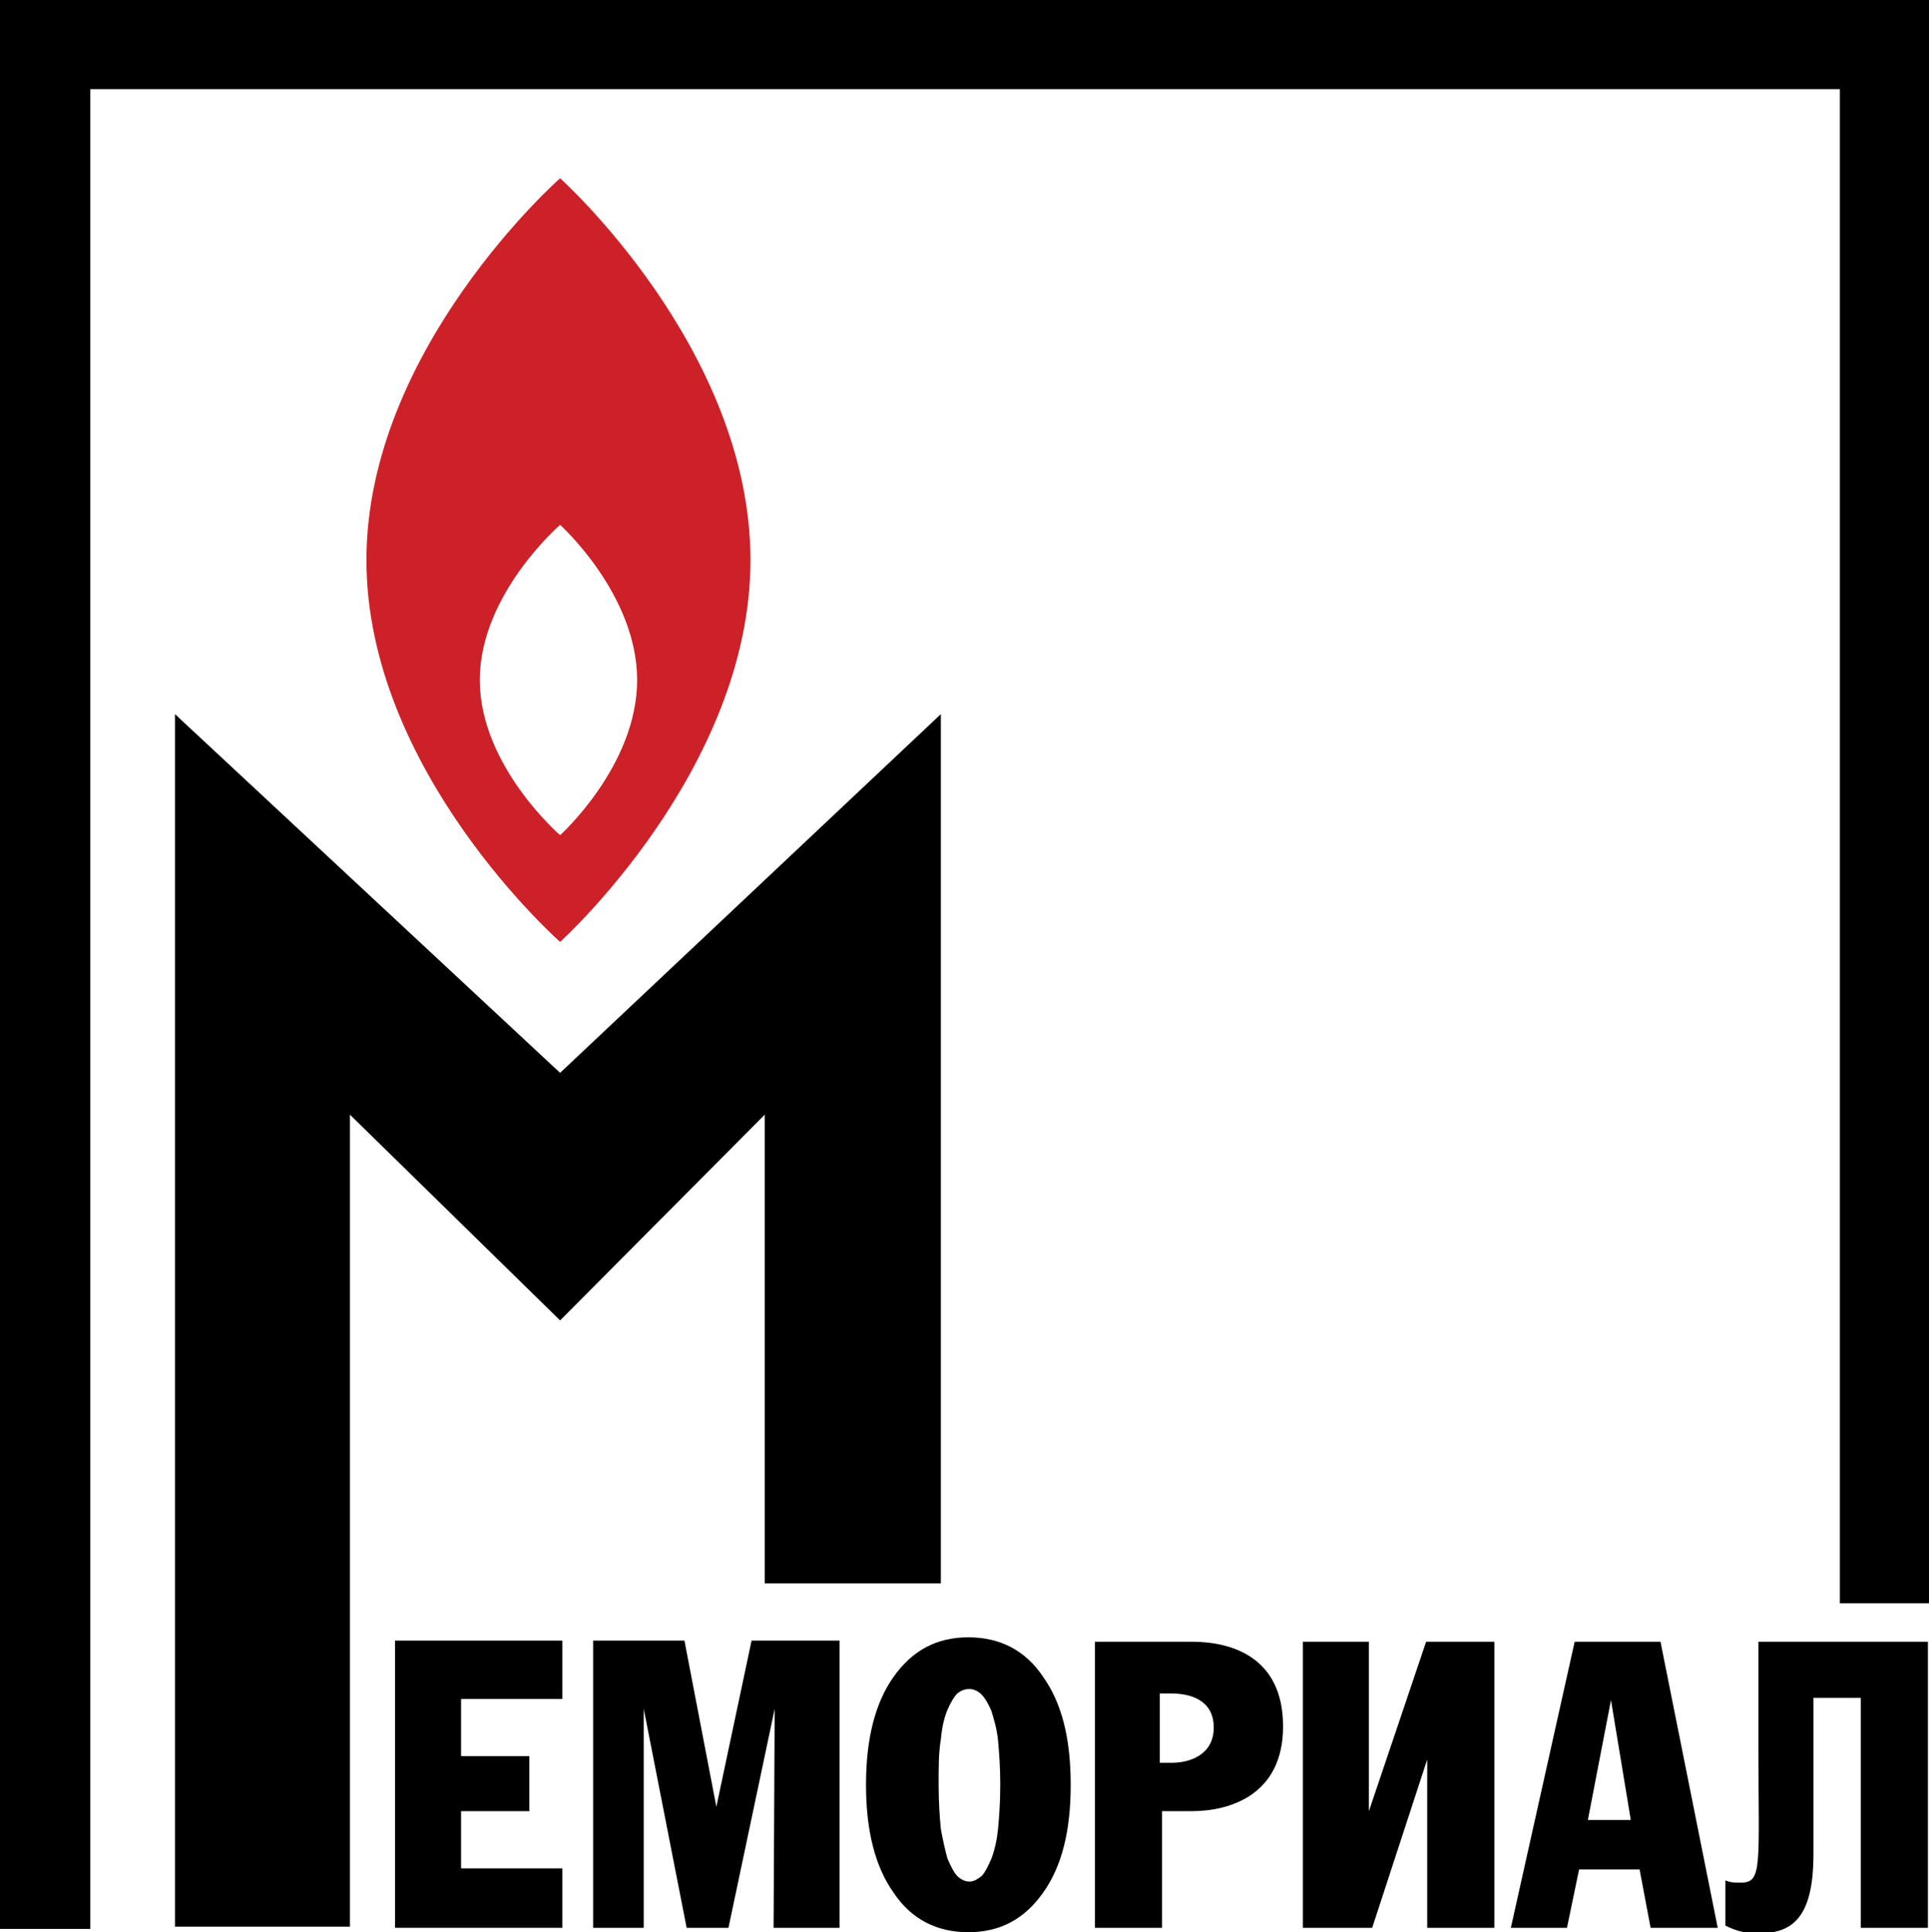 <?xml version="1.0" encoding="utf-8"?>
<!-- Generator: Adobe Illustrator 18.0.0, SVG Export Plug-In . SVG Version: 6.00 Build 0)  -->
<!DOCTYPE svg PUBLIC "-//W3C//DTD SVG 1.1//EN" "http://www.w3.org/Graphics/SVG/1.1/DTD/svg11.dtd">
<svg version="1.1" id="Layer_1" xmlns="http://www.w3.org/2000/svg" xmlns:xlink="http://www.w3.org/1999/xlink" x="0px" y="0px"
	 viewBox="0 0 175.3 175.6" enable-background="new 0 0 175.3 175.6" xml:space="preserve">
<g>
	<g>
		<path fill="#CC2128" d="M43.6,61.8c0-7.8,7.3-14.1,7.3-14.1s7,6.3,7,14.1s-7,14.1-7,14.1S43.6,69.6,43.6,61.8 M50.9,16.2
			c0,0-17.6,15.5-17.6,34.7c0,19.2,17.6,34.7,17.6,34.7S68.2,70,68.2,50.9C68.2,31.7,50.9,16.2,50.9,16.2"/>
	</g>
	<polygon points="50.9,97.5 15.9,64.9 15.9,175.1 31.8,175.1 31.8,101.3 50.9,120 69.5,101.3 69.5,143.9 85.5,143.9 85.5,64.9 	"/>
	<polygon points="129.6,149.2 124.4,164.6 124.4,149.2 118.4,149.2 118.4,175.2 124.7,175.2 129.7,159.9 129.7,175.2 135.8,175.2 
		135.8,149.2 	"/>
	<path d="M146.4,154.5l1.8,10.9h-3.9L146.4,154.5z M143.1,149.2l-5.8,26h5.1l1.1-5.3h5.5l1,5.3h6.1l-5.2-26H143.1z"/>
	<polygon points="35.9,149.1 35.9,175.2 51.1,175.2 51.1,169.8 41.9,169.8 41.9,164.6 48.1,164.6 48.1,159.6 41.9,159.6 41.9,154.4 
		51.1,154.4 51.1,149.1 	"/>
	<polygon points="68.3,149.1 65.1,164.2 62.2,149.1 53.9,149.1 53.9,175.2 58.5,175.2 58.5,155.3 62.4,175.2 66.2,175.2 70.4,155.3 
		70.3,175.2 76.3,175.2 76.3,149.1 	"/>
	<g>
		<path d="M116.6,156.9c0-6.4-4.8-7.7-8.3-7.7h-8.8v26h6.1v-10.6h2.7C111.8,164.6,116.6,163.1,116.6,156.9 M110.3,157
			c0,2.5-2.2,3.2-3.8,3.2h-1.1v-6.3h1C108.2,153.9,110.3,154.5,110.3,157"/>
		<path d="M175.2,175.1v-25.9h-15.4v9.6c0,10.7,0.4,12.3-1.6,12.3c-0.5,0-0.9,0-1.4-0.2v4.1c1,0.5,1.8,0.7,3,0.7c3,0,5-1.3,5-7.2
			c0-1.5,0-3.3,0-5.4v-8.8h4.3v20.9H175.2z"/>
		<path d="M97.3,162.2c0,4.2-0.8,7.4-2.5,9.8c-1.7,2.4-3.9,3.6-6.8,3.6c-2.9,0-5.2-1.2-6.8-3.6c-1.7-2.4-2.5-5.7-2.5-9.8
			c0-4.1,0.8-7.4,2.5-9.8c1.7-2.4,3.9-3.6,6.8-3.6c2.9,0,5.2,1.2,6.8,3.6C96.5,154.8,97.3,158,97.3,162.2 M90.9,162.2
			c0-1.6-0.1-2.9-0.2-4c-0.1-1.1-0.4-2-0.6-2.7c-0.3-0.7-0.6-1.2-0.9-1.5c-0.3-0.3-0.7-0.5-1.1-0.5c-0.4,0-0.7,0.1-1.1,0.4
			c-0.3,0.3-0.6,0.8-0.9,1.5c-0.3,0.7-0.5,1.6-0.6,2.7c-0.2,1.1-0.2,2.5-0.2,4.1c0,1.6,0.1,3,0.2,4c0.2,1.1,0.4,2,0.6,2.7
			c0.3,0.7,0.6,1.3,0.9,1.6c0.3,0.3,0.7,0.5,1.1,0.5c0.4,0,0.7-0.2,1.1-0.5c0.3-0.3,0.6-0.9,0.9-1.6c0.3-0.8,0.5-1.7,0.6-2.7
			C90.8,165.1,90.9,163.8,90.9,162.2"/>
	</g>
	<polygon points="0.1,0.1 0.1,175.2 8.1,175.2 8.1,8 167.3,8 167.3,145.6 175.2,145.6 175.2,0.1 	"/>
	<g>
		<polygon fill="none" stroke="#000000" stroke-width="0.203" stroke-miterlimit="22.926" points="0.1,175.2 0.1,0.1 175.2,0.1 
			175.2,145.6 167.3,145.6 167.3,8 8.1,8 8.1,175.2 		"/>
	</g>
</g>
</svg>

